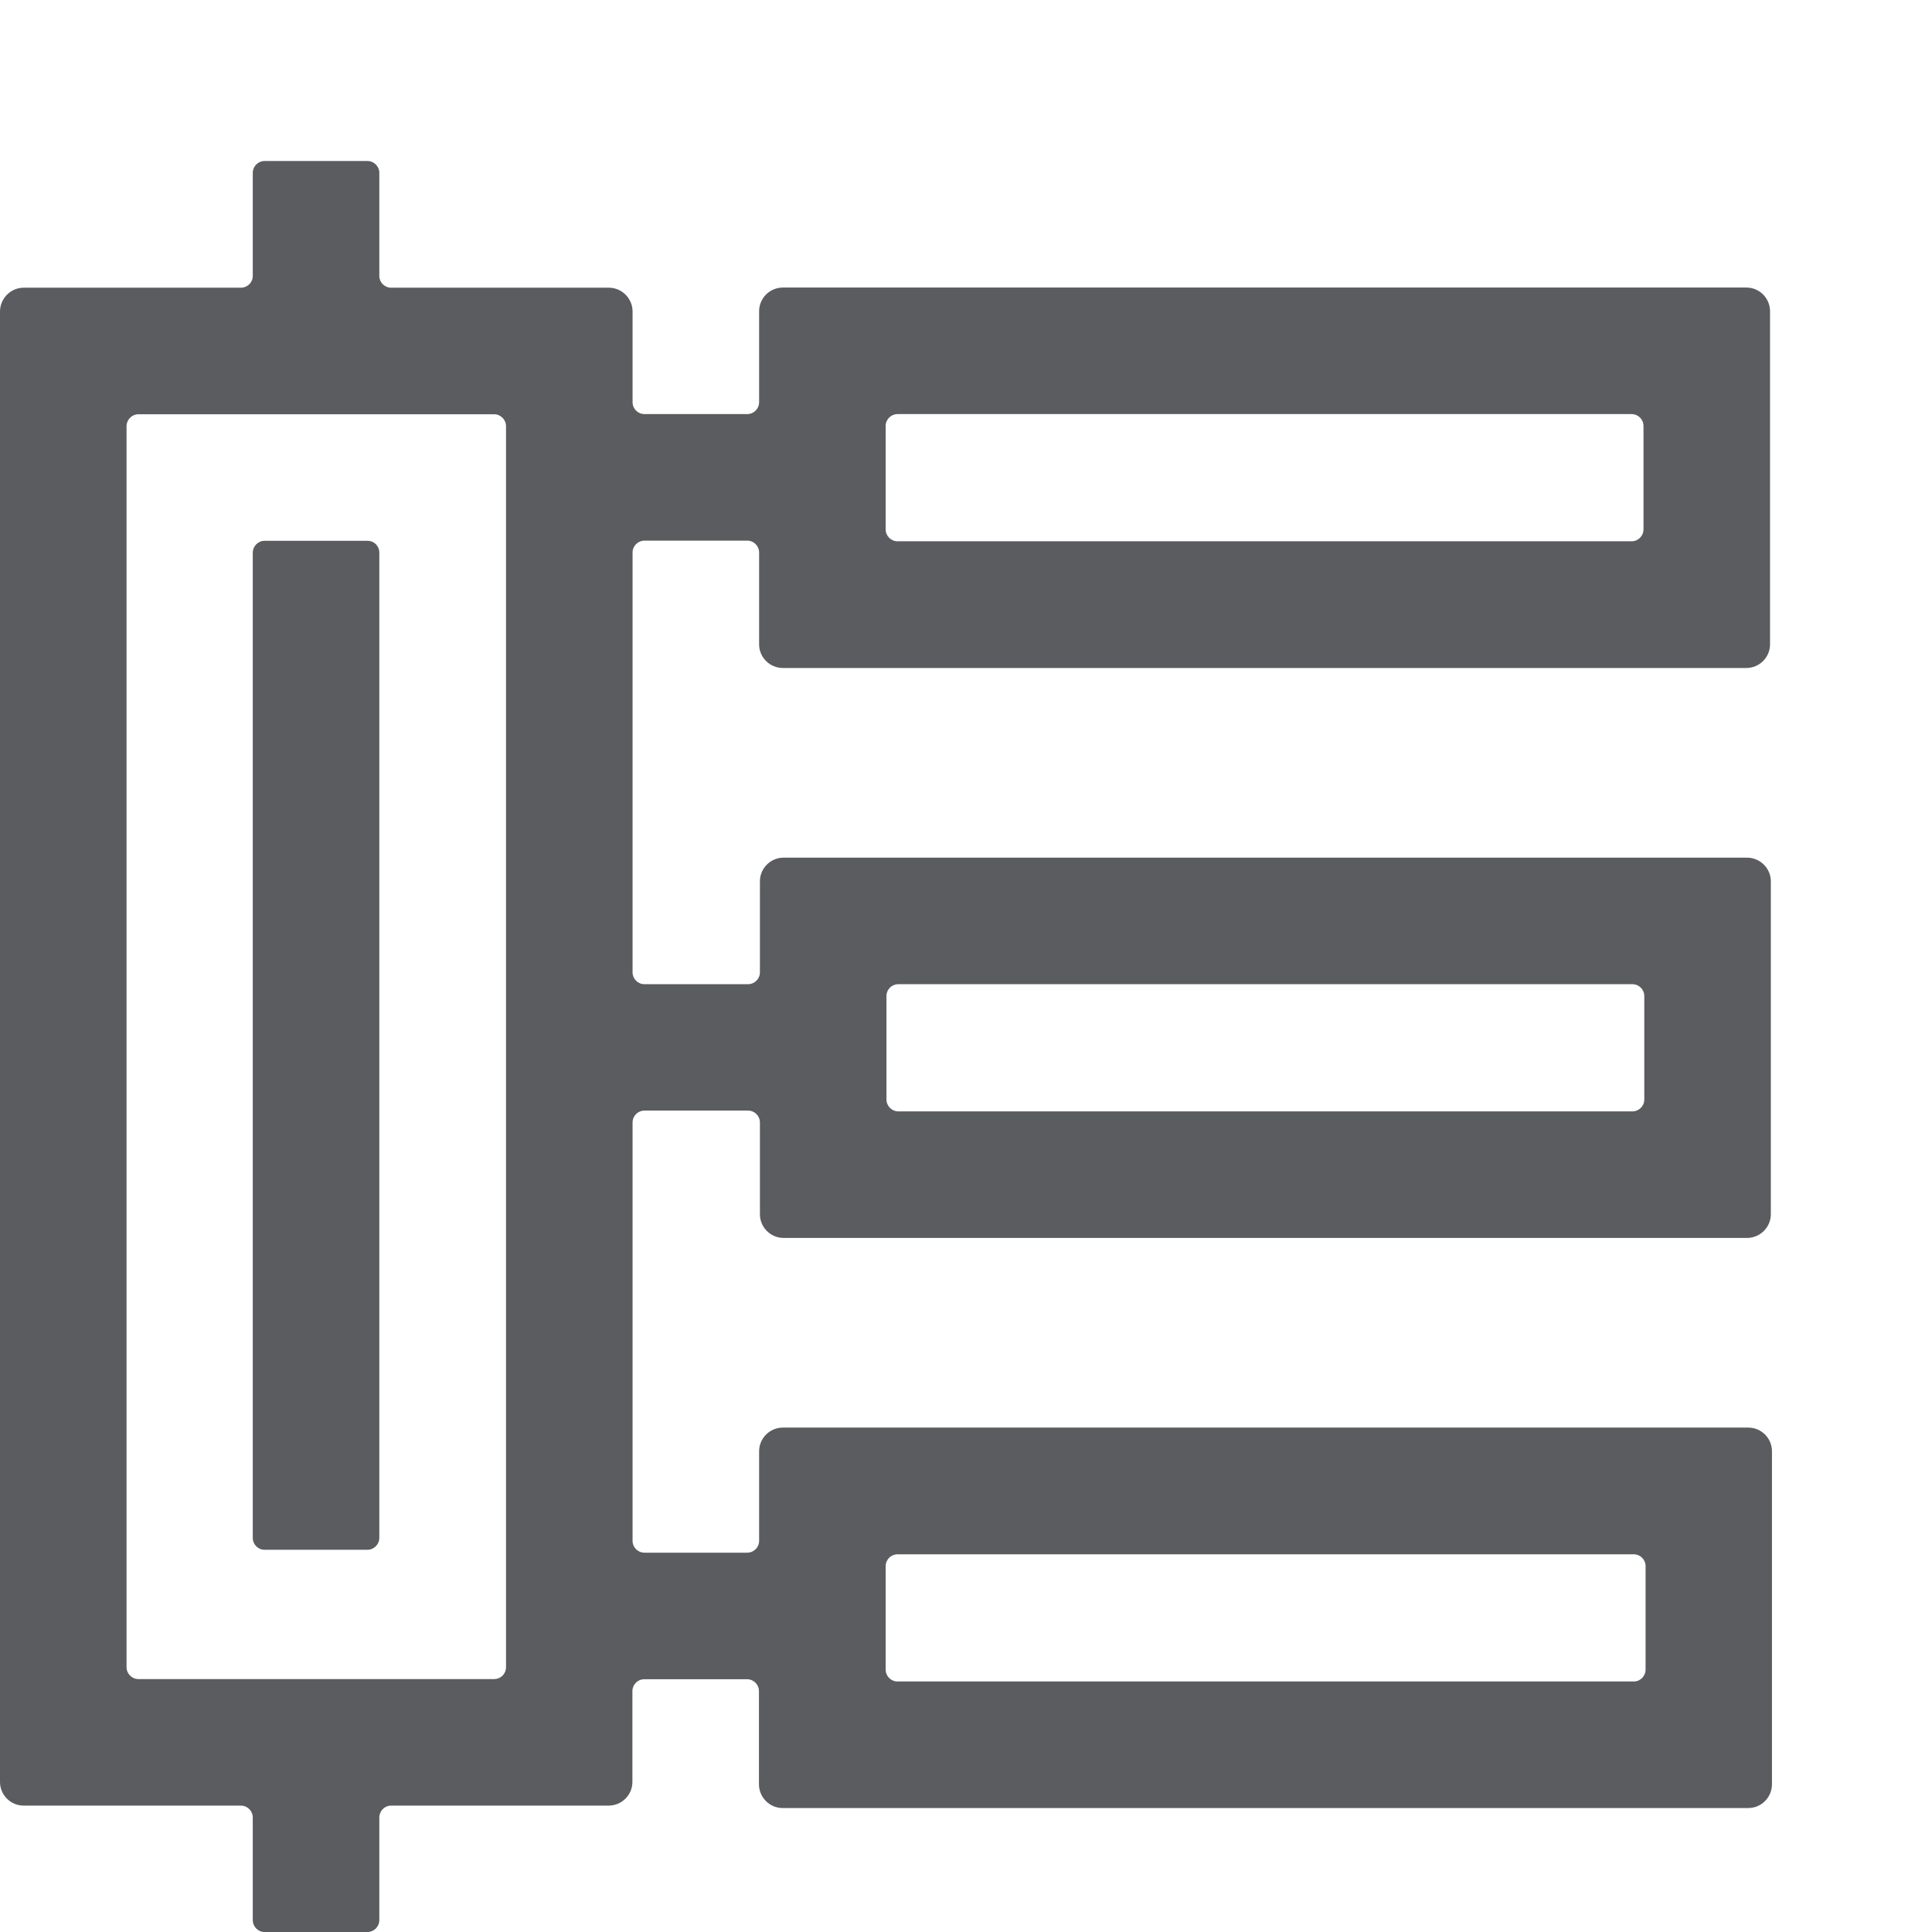 <svg width="12" height="12" viewBox="0 0 12 12" fill="none" xmlns="http://www.w3.org/2000/svg">
<path d="M2.282 3.359H1.643C1.603 3.359 1.57 3.393 1.57 3.433V9.552C1.57 9.593 1.603 9.626 1.643 9.626H2.282C2.322 9.626 2.356 9.593 2.356 9.552V3.433C2.356 3.391 2.324 3.359 2.282 3.359Z" fill="#5A5C60"/>
<path d="M4.715 9.014V9.571C4.715 9.611 4.682 9.644 4.641 9.644H4.003C3.962 9.644 3.929 9.611 3.929 9.571V6.972C3.929 6.931 3.962 6.898 4.003 6.898H4.646C4.687 6.898 4.72 6.931 4.72 6.972V7.542C4.72 7.623 4.786 7.689 4.867 7.689H10.851C10.932 7.689 10.999 7.623 10.999 7.542V5.474C10.999 5.393 10.932 5.327 10.851 5.327H4.867C4.786 5.327 4.72 5.393 4.72 5.474V6.039C4.72 6.08 4.687 6.113 4.646 6.113H4.003C3.962 6.113 3.929 6.08 3.929 6.039V3.432C3.929 3.391 3.962 3.358 4.003 3.358H4.641C4.682 3.358 4.715 3.391 4.715 3.432V4.002C4.715 4.083 4.781 4.149 4.863 4.149H10.847C10.928 4.149 10.994 4.083 10.994 4.002V1.933C10.994 1.852 10.928 1.786 10.847 1.786H4.863C4.781 1.786 4.715 1.852 4.715 1.933V2.498C4.715 2.539 4.682 2.572 4.641 2.572H4.003C3.962 2.572 3.929 2.539 3.929 2.498V1.935C3.929 1.854 3.863 1.787 3.782 1.787H2.429C2.389 1.787 2.356 1.754 2.356 1.714V1.074C2.356 1.033 2.323 1 2.282 1H1.643C1.603 1 1.57 1.033 1.57 1.074V1.714C1.57 1.754 1.537 1.787 1.496 1.787H0.147C0.066 1.787 0 1.854 0 1.935V11.068C0 11.149 0.066 11.215 0.147 11.215H1.496C1.537 11.215 1.57 11.248 1.57 11.289V11.926C1.57 11.967 1.603 12 1.643 12H2.282C2.323 12 2.356 11.967 2.356 11.926V11.289C2.356 11.248 2.389 11.215 2.429 11.215H3.78C3.862 11.215 3.928 11.149 3.928 11.068V10.504C3.928 10.463 3.961 10.43 4.002 10.43H4.64C4.681 10.43 4.714 10.463 4.714 10.504V11.082C4.714 11.164 4.78 11.23 4.861 11.23H10.859C10.94 11.23 11.006 11.164 11.006 11.082V9.014C11.006 8.933 10.94 8.867 10.859 8.867H4.863C4.781 8.867 4.715 8.933 4.715 9.014ZM5.58 6.113H10.139C10.18 6.113 10.213 6.146 10.213 6.187V6.829C10.213 6.87 10.18 6.903 10.139 6.903H5.58C5.539 6.903 5.506 6.87 5.506 6.829V6.187C5.506 6.145 5.539 6.113 5.58 6.113ZM5.575 2.572H10.134C10.175 2.572 10.208 2.605 10.208 2.646V3.288C10.208 3.329 10.175 3.362 10.134 3.362H5.575C5.534 3.362 5.501 3.329 5.501 3.288V2.646C5.501 2.605 5.534 2.572 5.575 2.572ZM3.069 10.429H0.86C0.819 10.429 0.786 10.396 0.786 10.355V2.647C0.786 2.607 0.819 2.573 0.86 2.573H3.069C3.11 2.573 3.143 2.607 3.143 2.647V10.355C3.143 10.397 3.11 10.429 3.069 10.429ZM10.148 10.444H5.575C5.534 10.444 5.501 10.411 5.501 10.37V9.728C5.501 9.687 5.534 9.654 5.575 9.654H10.148C10.188 9.654 10.221 9.687 10.221 9.728V10.37C10.221 10.411 10.188 10.444 10.148 10.444Z" fill="#5A5C60"/>
</svg>
